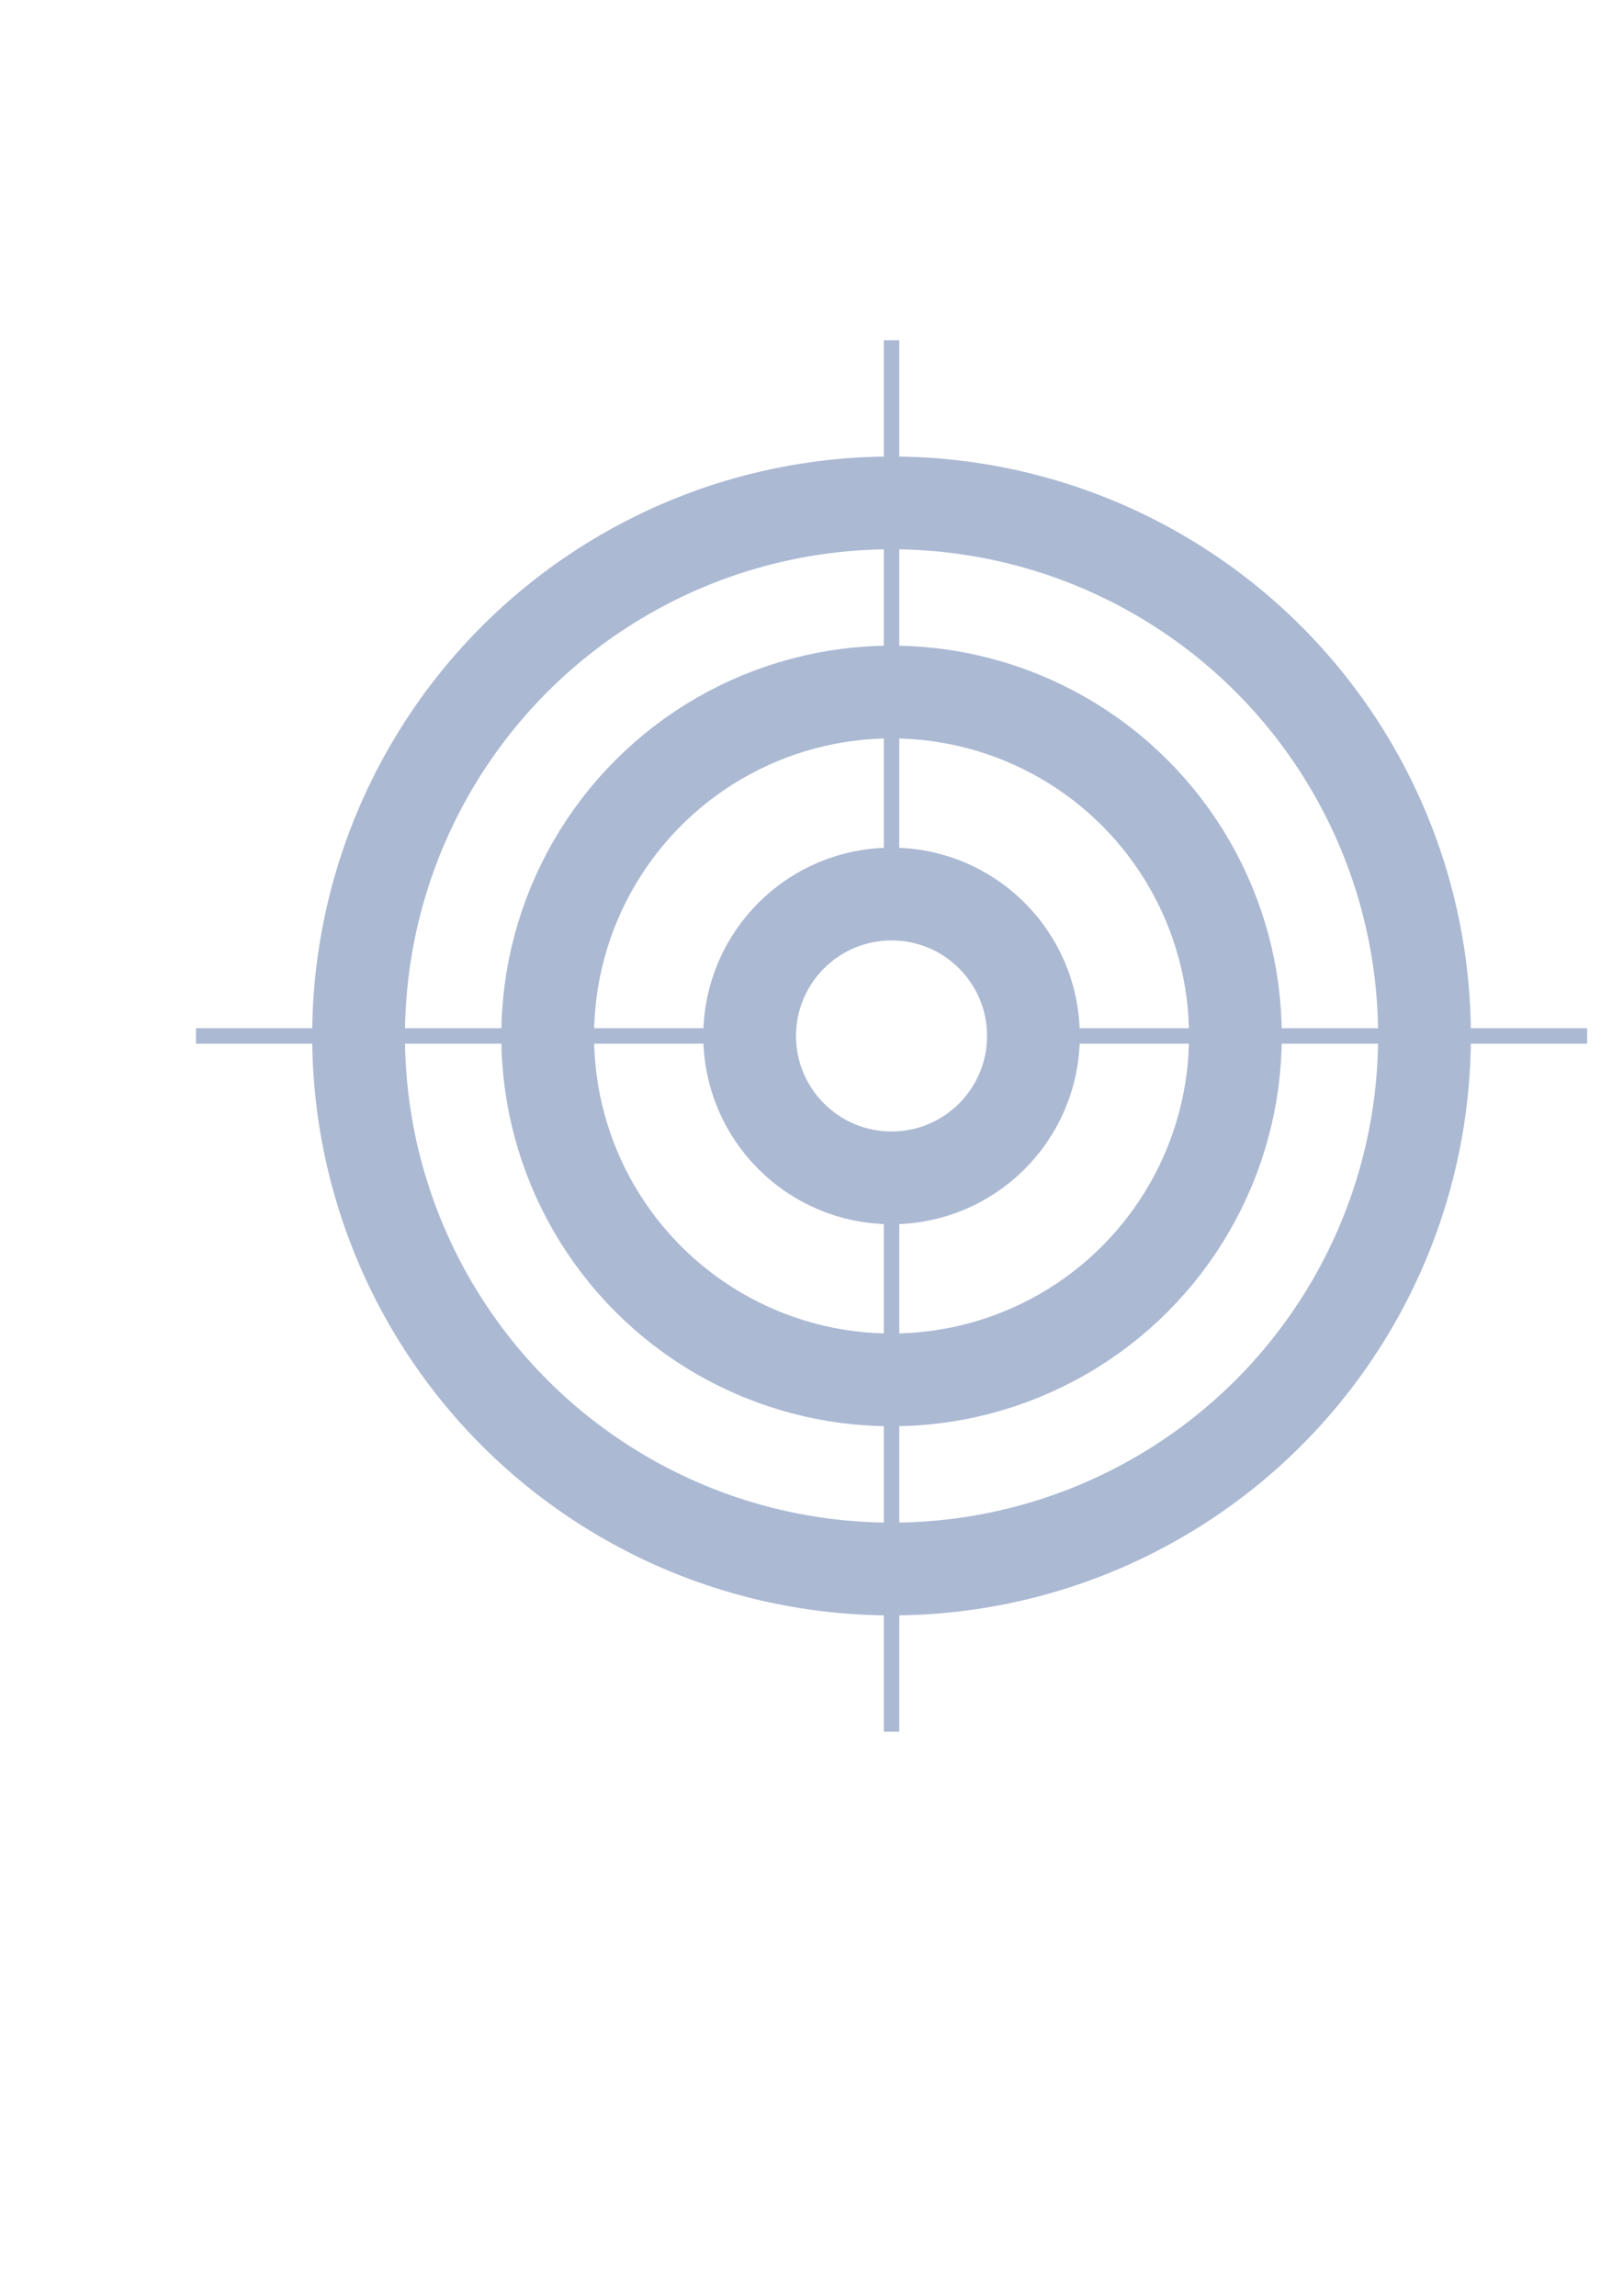 <?xml version="1.0" encoding="UTF-8" standalone="no"?>
<!-- Created with Inkscape (http://www.inkscape.org/) -->

<svg
   xmlns:dc="http://purl.org/dc/elements/1.1/"
   xmlns:cc="http://creativecommons.org/ns#"
   xmlns:rdf="http://www.w3.org/1999/02/22-rdf-syntax-ns#"
   xmlns:svg="http://www.w3.org/2000/svg"
   xmlns="http://www.w3.org/2000/svg"
   xmlns:sodipodi="http://sodipodi.sourceforge.net/DTD/sodipodi-0.dtd"
   xmlns:inkscape="http://www.inkscape.org/namespaces/inkscape"
   width="210mm"
   height="297mm"
   viewBox="0 0 210 297"
   version="1.1"
   id="svg8"
   inkscape:export-filename="/home/dario/Projects/tests/html5/phaser/mouse-game/src/assets/target.png"
   inkscape:export-xdpi="9.8800001"
   inkscape:export-ydpi="9.8800001"
   inkscape:version="0.92.4 (5da689c313, 2019-01-14)"
   sodipodi:docname="drawing.svg">
  <defs
     id="defs2" />
  <sodipodi:namedview
     id="base"
     pagecolor="#ffffff"
     bordercolor="#666666"
     borderopacity="1.0"
     inkscape:pageopacity="0.0"
     inkscape:pageshadow="2"
     inkscape:zoom="0.35"
     inkscape:cx="-120"
     inkscape:cy="560"
     inkscape:document-units="mm"
     inkscape:current-layer="layer1"
     showgrid="false"
     inkscape:snap-bbox="true"
     inkscape:snap-bbox-midpoints="true"
     inkscape:snap-nodes="false"
     inkscape:snap-center="true"
     inkscape:window-width="1366"
     inkscape:window-height="704"
     inkscape:window-x="0"
     inkscape:window-y="27"
     inkscape:window-maximized="1" />
  <g
     inkscape:label="Layer 1"
     inkscape:groupmode="layer"
     id="layer1">
    <circle
       style="fill:none;fill-opacity:0.469;stroke:#abb9d3;stroke-width:12;stroke-linecap:round;stroke-linejoin:round;stroke-miterlimit:4;stroke-dasharray:none;stroke-opacity:1"
       id="path3713"
       cx="115.357"
       cy="134.018"
       r="68.959" />
    <ellipse
       cy="134.018"
       cx="115.357"
       id="circle4520"
       style="fill:none;fill-opacity:0.469;stroke:#abb9d3;stroke-width:12;stroke-linecap:round;stroke-linejoin:round;stroke-miterlimit:4;stroke-dasharray:none;stroke-opacity:1"
       rx="44.493"
       ry="44.493" />
    <circle
       style="fill:none;fill-opacity:0.469;stroke:#abb9d3;stroke-width:12;stroke-linecap:round;stroke-linejoin:round;stroke-miterlimit:4;stroke-dasharray:none;stroke-opacity:1"
       id="circle4522"
       cx="115.357"
       cy="134.018"
       r="18.359" />
    <path
       style="fill:#abb9d3;fill-rule:evenodd;stroke:#abb9d3;stroke-width:2;stroke-linecap:butt;stroke-linejoin:miter;stroke-miterlimit:4;stroke-dasharray:none;stroke-opacity:1;fill-opacity:1"
       d="m 115.357,154.018 v 70"
       id="path4528"
       inkscape:connector-curvature="0" />
    <path
       inkscape:connector-curvature="0"
       id="path4541"
       d="m 135.357,134.018 h 70"
       style="fill:#abb9d3;fill-opacity:1;fill-rule:evenodd;stroke:#abb9d3;stroke-width:2;stroke-linecap:butt;stroke-linejoin:miter;stroke-miterlimit:4;stroke-dasharray:none;stroke-opacity:1"
       inkscape:transform-center-y="-3e-06"
       inkscape:transform-center-x="-54.999993" />
    <path
       inkscape:transform-center-x="7e-06"
       inkscape:transform-center-y="-54.999993"
       style="fill:#abb9d3;fill-opacity:1;fill-rule:evenodd;stroke:#abb9d3;stroke-width:2;stroke-linecap:butt;stroke-linejoin:miter;stroke-miterlimit:4;stroke-dasharray:none;stroke-opacity:1"
       d="m 115.357,114.018 v -70"
       id="path4543"
       inkscape:connector-curvature="0" />
    <path
       inkscape:connector-curvature="0"
       id="path4545"
       d="m 95.357,134.018 h -70"
       style="fill:#abb9d3;fill-opacity:1;fill-rule:evenodd;stroke:#abb9d3;stroke-width:2;stroke-linecap:butt;stroke-linejoin:miter;stroke-miterlimit:4;stroke-dasharray:none;stroke-opacity:1"
       inkscape:transform-center-y="7e-06"
       inkscape:transform-center-x="54.999993" />
  </g>
</svg>
